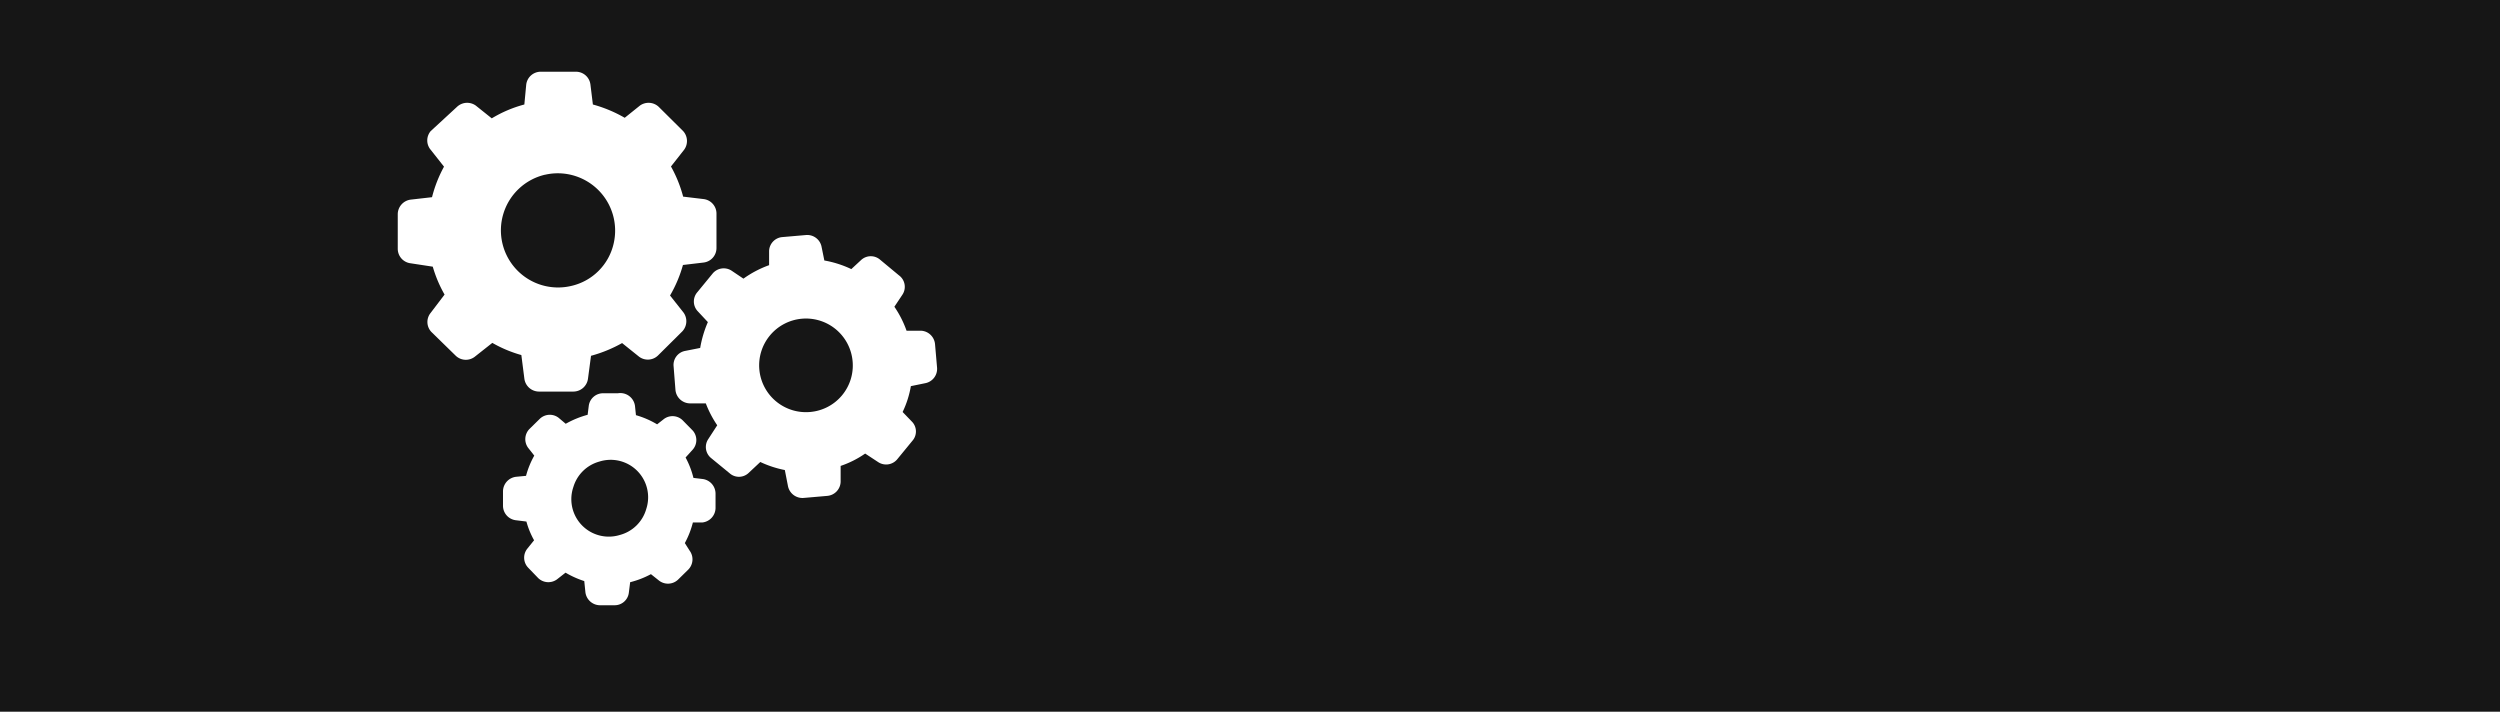 <svg xmlns="http://www.w3.org/2000/svg" viewBox="0 0 133.5 38"><rect x="0" y="0" width="133.5" height="38" fill="#808080" stroke="none"/><defs><style>.cls-1{opacity:0.83;}.cls-2{fill:#fff;}</style></defs><title>buttonConfig</title><g id="Capa_2" data-name="Capa 2"><g id="Máquinas-RACKS"><rect class="cls-1" width="133.5" height="38"/><path class="cls-2" d="M23.11,14.24a6.73,6.73,0,0,0,.63,1.49l-.76,1a.77.77,0,0,0,.06,1L24.34,19a.78.78,0,0,0,1,.06l.95-.75a6.79,6.79,0,0,0,1.55.65L28,20.21a.79.79,0,0,0,.78.7h1.84a.79.79,0,0,0,.78-.7L31.56,19a7.25,7.25,0,0,0,1.66-.68l.91.73a.78.78,0,0,0,1-.06l1.31-1.3a.79.79,0,0,0,.06-1l-.72-.91a6.89,6.89,0,0,0,.69-1.63l1.1-.13a.78.78,0,0,0,.69-.77V11.4a.78.78,0,0,0-.69-.77l-1.09-.13a6.87,6.87,0,0,0-.65-1.61L36.53,8a.79.79,0,0,0-.05-1L35.17,5.7a.79.79,0,0,0-1-.06l-.81.65a7.2,7.2,0,0,0-1.7-.71l-.13-1.06a.78.78,0,0,0-.77-.69H28.87a.78.78,0,0,0-.77.69L28,5.58a6.66,6.66,0,0,0-1.74.74l-.85-.68a.79.79,0,0,0-1,.06L23,7A.77.77,0,0,0,23,8l.71.9a6.91,6.91,0,0,0-.64,1.63l-1.14.13a.79.79,0,0,0-.69.78v1.84a.78.78,0,0,0,.69.78Zm6-4.91A3.06,3.06,0,0,1,32.77,13a3,3,0,0,1-2.27,2.27,3.05,3.05,0,1,1-1.4-5.94Z"/><path class="cls-2" d="M48,14.7l-1-.83a.76.76,0,0,0-1,0l-.54.5a5.63,5.63,0,0,0-1.44-.46l-.15-.74a.78.78,0,0,0-.82-.62l-1.27.11a.77.77,0,0,0-.71.74l0,.76a5.61,5.61,0,0,0-1.37.72l-.64-.43a.77.77,0,0,0-1,.15l-.82,1a.76.76,0,0,0,0,1l.56.6a5.93,5.93,0,0,0-.41,1.38l-.81.16a.76.76,0,0,0-.61.82l.1,1.27a.79.79,0,0,0,.75.71l.87,0a5.66,5.66,0,0,0,.61,1.17l-.48.74a.76.76,0,0,0,.14,1l1,.82a.75.75,0,0,0,1,0l.64-.6a5.59,5.59,0,0,0,1.31.43l.17.87a.79.79,0,0,0,.83.62l1.27-.11a.78.78,0,0,0,.71-.75l0-.85a5.2,5.2,0,0,0,1.31-.66l.7.46a.77.77,0,0,0,1-.14l.82-1a.75.75,0,0,0,0-1L48.2,22a5.17,5.17,0,0,0,.44-1.38l.78-.16a.78.78,0,0,0,.62-.82l-.11-1.27a.79.79,0,0,0-.75-.71l-.77,0a5.51,5.51,0,0,0-.65-1.28l.42-.63A.76.76,0,0,0,48,14.7ZM43.26,22a2.5,2.5,0,1,1,2.27-2.7A2.49,2.49,0,0,1,43.26,22Z"/><path class="cls-2" d="M27.56,25.46a.79.79,0,0,0-.7.76V27a.78.78,0,0,0,.68.78l.57.07a4.38,4.38,0,0,0,.41,1l-.37.46a.77.77,0,0,0,.05,1l.54.56a.78.78,0,0,0,1,.07l.46-.36a5,5,0,0,0,1,.45l.06.59a.79.79,0,0,0,.76.7h.78a.76.76,0,0,0,.78-.67l.07-.56a4.82,4.82,0,0,0,1.11-.43l.44.35a.78.78,0,0,0,1-.05l.56-.55a.78.78,0,0,0,.07-1L36.57,29A4.71,4.71,0,0,0,37,27.9l.51,0a.79.79,0,0,0,.7-.76v-.78a.79.79,0,0,0-.68-.78l-.5-.06a4.64,4.64,0,0,0-.42-1.09L37,24a.77.77,0,0,0,0-1l-.54-.55a.77.77,0,0,0-1-.08l-.37.29a4.72,4.72,0,0,0-1.13-.49l-.05-.48A.79.79,0,0,0,33,21h-.78a.77.77,0,0,0-.78.67l-.06.48a5,5,0,0,0-1.17.48l-.38-.32a.77.77,0,0,0-1,.05l-.56.55a.78.78,0,0,0-.07,1l.33.42a4.62,4.62,0,0,0-.44,1.08ZM32,24.65a2,2,0,0,1,2.51,2.53,2,2,0,0,1-1.42,1.39A2,2,0,0,1,30.62,26,2,2,0,0,1,32,24.65Z"/></g></g></svg>